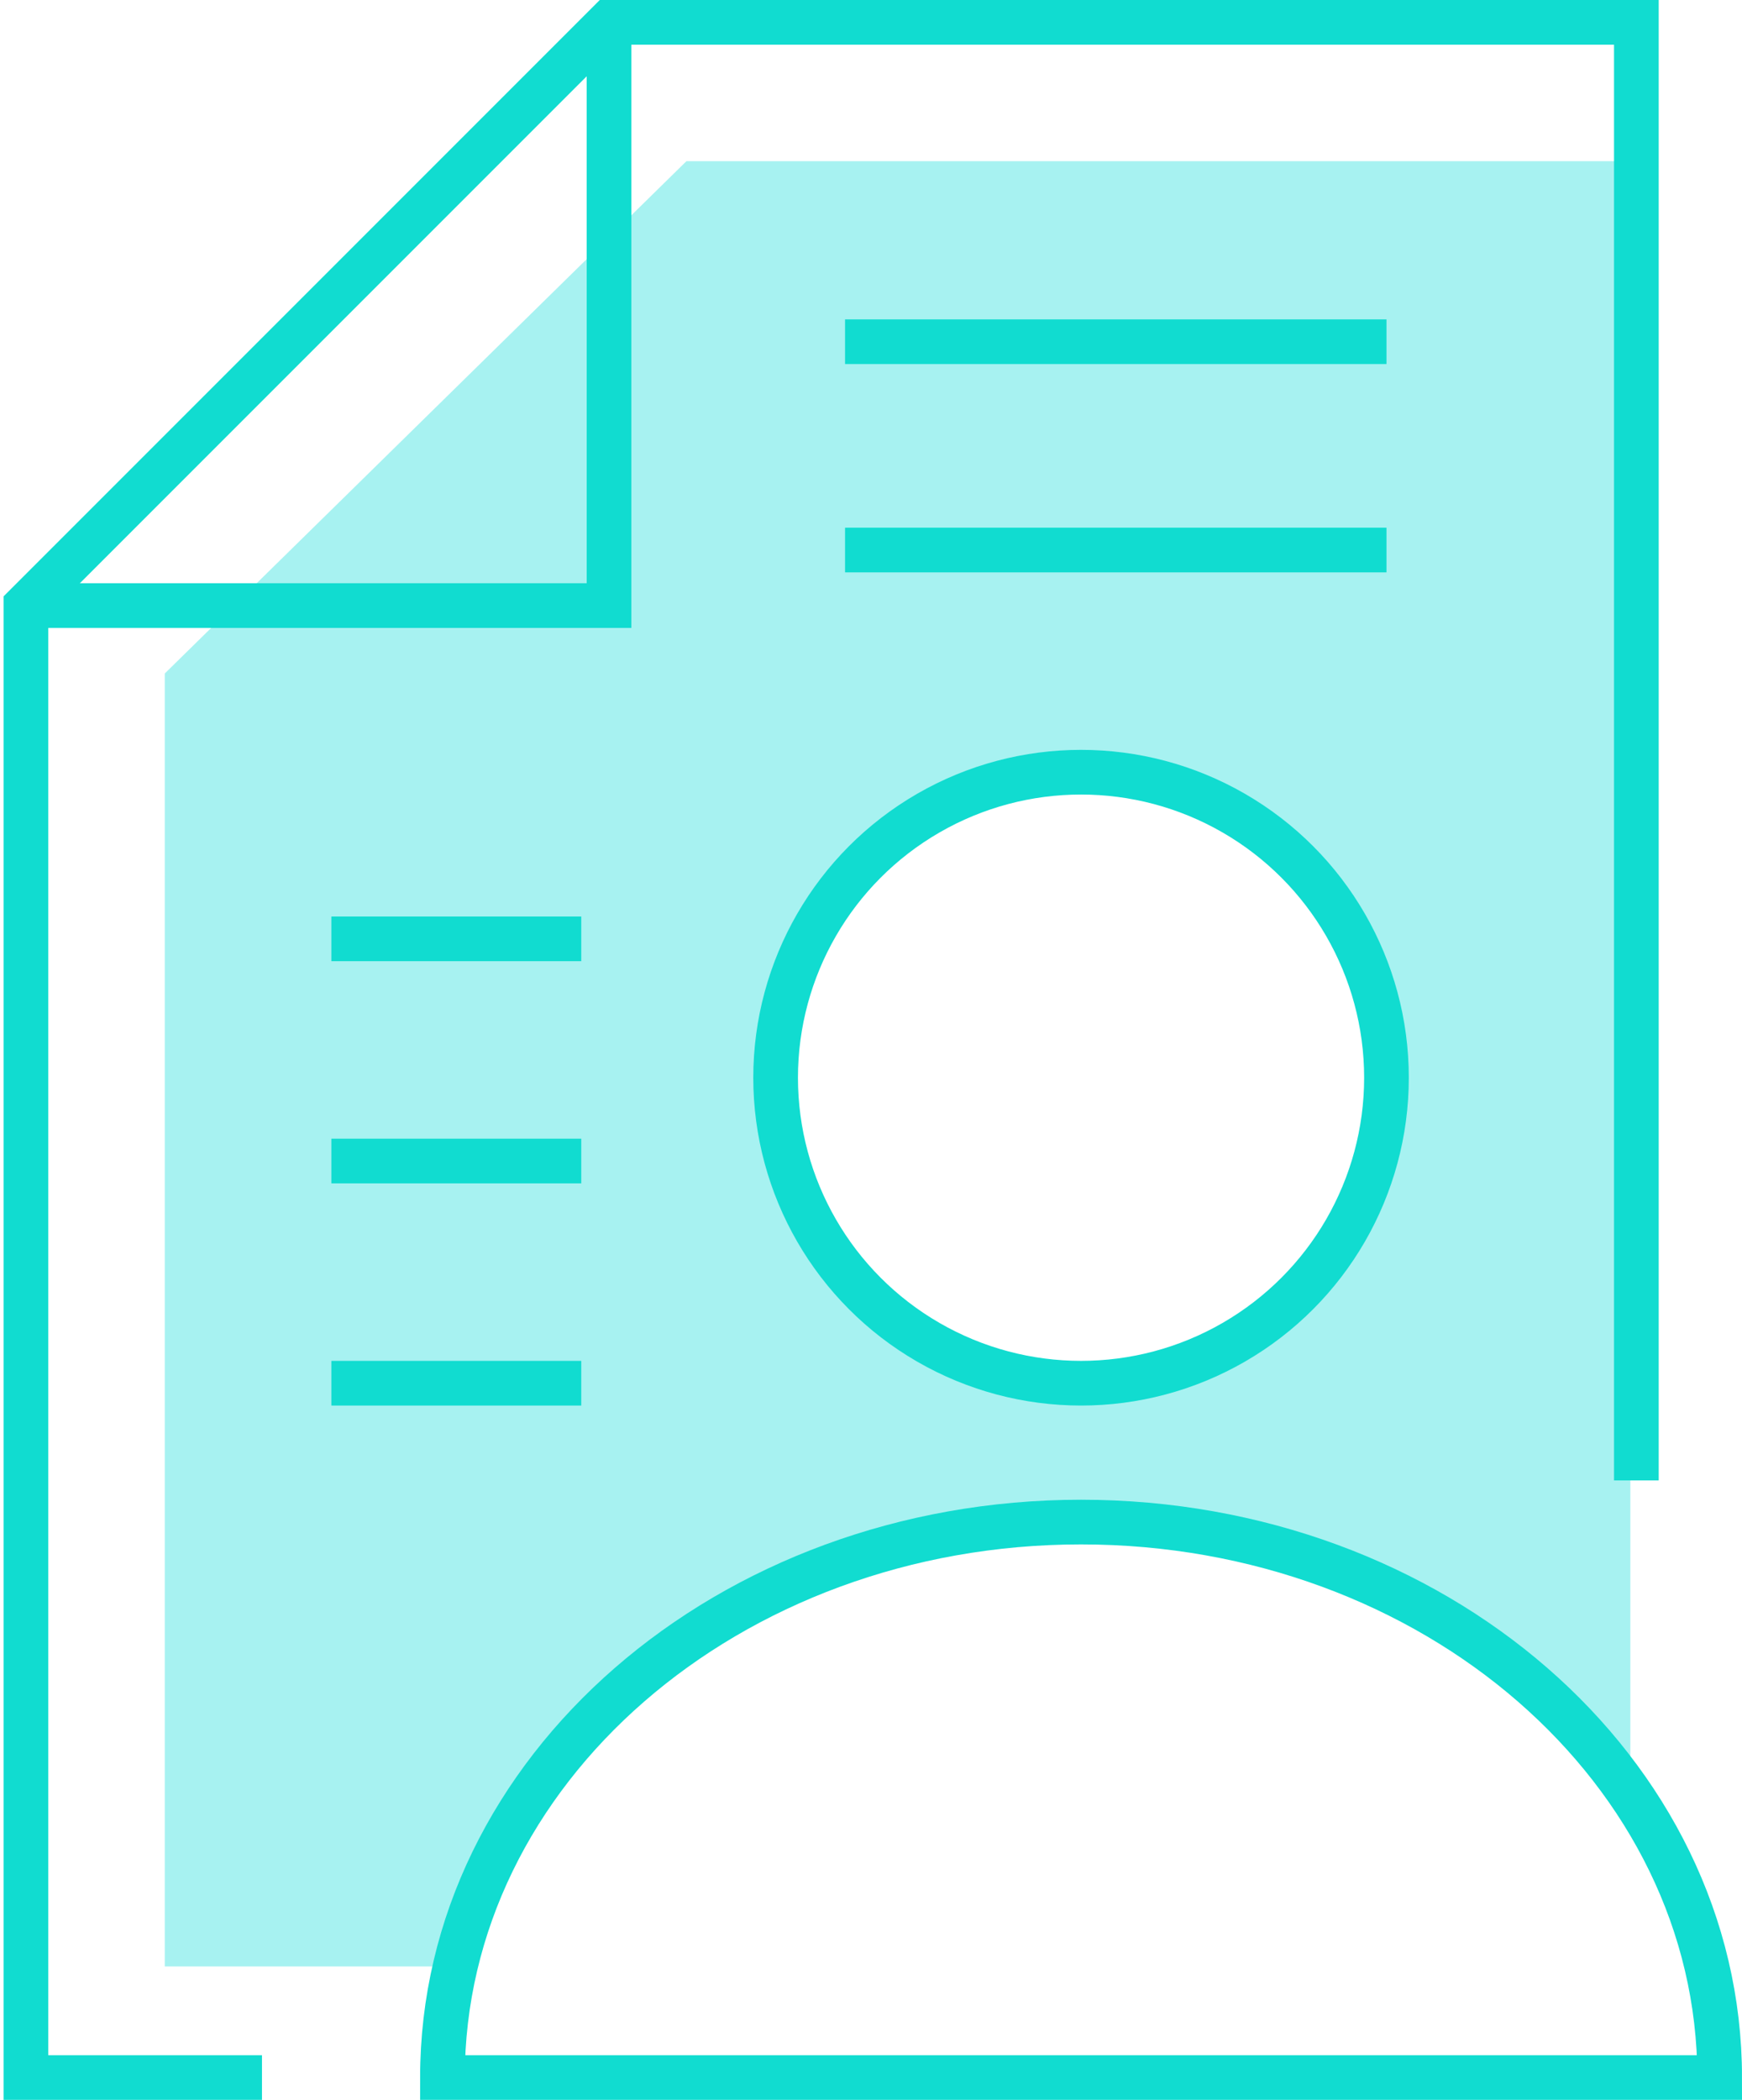 <svg width="78" height="94" viewBox="0 0 78 94" fill="none" xmlns="http://www.w3.org/2000/svg">
<g opacity="0.69">
<path opacity="0.5" fill-rule="evenodd" clip-rule="evenodd" d="M7.378 30.149L30.735 7.216H73V79.705C68.927 72.27 59.8 67.513 49.194 67.513C35.025 67.513 21.083 76.002 20.64 88.027H7.378V30.149ZM62.822 48.5C62.822 55.956 56.687 62 49.119 62C41.551 62 35.416 55.956 35.416 48.5C35.416 41.044 41.551 35 49.119 35C56.687 35 62.822 41.044 62.822 48.5Z" fill="#00DAD6"/>
</g>
<path d="M77 93C77 93 64.198 93 48.405 93C32.613 93 19.811 93 19.811 93C19.811 79.267 32.613 68.135 48.405 68.135C64.198 68.135 77 79.267 77 93Z" stroke="#11DCD0" stroke-width="2"/>
<circle cx="48.405" cy="48.243" r="13.676" stroke="#11DCD0" stroke-width="2"/>
<path d="M73.27 66.27V1H27.27L1.162 27.108V93H11.73" stroke="#11DCD0" stroke-width="2"/>
<path d="M1.162 27.108H27.27V1.5" stroke="#11DCD0" stroke-width="2"/>
<path d="M37.838 15.297H62.081" stroke="#11DCD0" stroke-width="2"/>
<path d="M14.838 42.027H26.027" stroke="#11DCD0" stroke-width="2"/>
<path d="M14.838 61.919H26.027" stroke="#11DCD0" stroke-width="2"/>
<path d="M37.838 24.622H62.081" stroke="#11DCD0" stroke-width="2"/>
<path d="M14.838 51.973H26.027" stroke="#11DCD0" stroke-width="2"/>
</svg>
